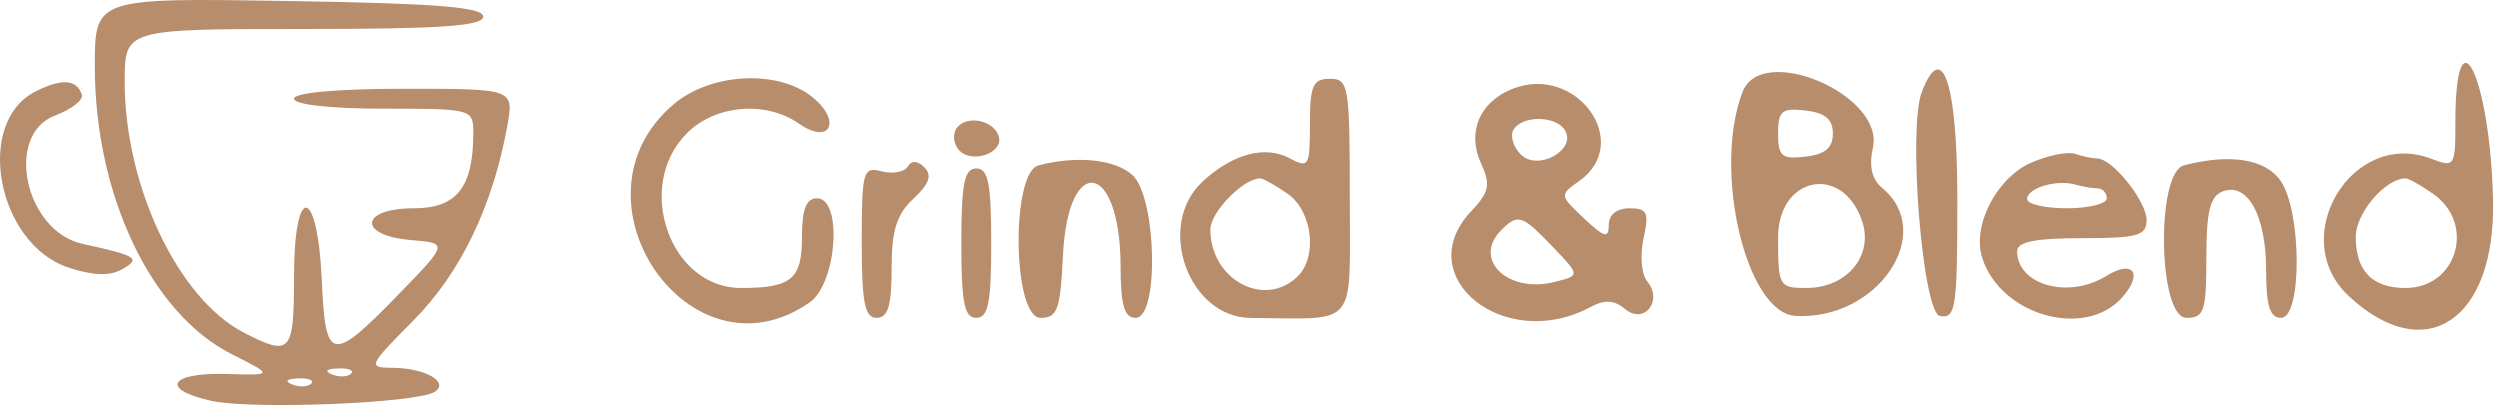 <svg width="251" height="41" viewBox="0 0 251 41" fill="none" xmlns="http://www.w3.org/2000/svg">
    <path fill-rule="evenodd" clip-rule="evenodd"
        d="M9.519 6.669C9.519 19.576 15.174 31.471 23.25 35.548C27.481 37.684 27.481 37.684 22.75 37.548C16.989 37.382 16.026 39.098 21.234 40.247C25.311 41.146 41.778 40.488 43.615 39.353C45.19 38.379 42.707 36.947 39.412 36.927C36.894 36.913 36.967 36.749 41.518 32.162C46.233 27.409 49.475 20.693 50.93 12.662C51.61 8.912 51.61 8.912 40.564 8.912C33.867 8.912 29.519 9.306 29.519 9.912C29.519 10.505 33.186 10.912 38.519 10.912C47.388 10.912 47.519 10.947 47.519 13.347C47.519 18.811 45.86 20.912 41.544 20.912C36.123 20.912 35.887 23.656 41.269 24.102C45.019 24.412 45.019 24.412 39.912 29.662C33.298 36.461 32.674 36.345 32.315 28.242C31.889 18.633 29.519 18.282 29.519 27.829C29.519 35.459 29.185 35.825 24.45 33.376C17.886 29.982 12.519 18.67 12.519 8.23C12.519 2.912 12.519 2.912 30.519 2.912C44.253 2.912 48.519 2.616 48.517 1.662C48.516 0.715 43.782 0.336 29.017 0.1C9.519 -0.212 9.519 -0.212 9.519 6.669ZM3.553 9.19C-2.596 12.3 -0.299 24.497 6.882 26.867C9.324 27.673 11.021 27.73 12.238 27.046C14.19 25.95 13.779 25.683 8.287 24.481C2.496 23.213 0.421 13.53 5.528 11.602C7.183 10.978 8.392 10.032 8.216 9.502C7.7 7.954 6.196 7.853 3.553 9.19ZM67.662 10.445C56.39 19.93 69.288 38.766 81.296 30.355C84.032 28.439 84.622 19.912 82.019 19.912C80.943 19.912 80.519 21.011 80.519 23.805C80.519 28.036 79.468 28.912 74.392 28.912C67.239 28.912 63.669 18.671 68.974 13.367C71.824 10.516 76.901 10.091 80.231 12.423C83.333 14.596 84.549 12.164 81.567 9.75C78.127 6.964 71.399 7.3 67.662 10.445ZM131.519 12.447C131.519 16.701 131.392 16.915 129.481 15.892C127.017 14.573 123.801 15.426 120.769 18.201C116.003 22.564 119.268 31.876 125.579 31.92C136.449 31.996 135.519 33.122 135.519 19.882C135.519 8.579 135.408 7.912 133.519 7.912C131.813 7.912 131.519 8.579 131.519 12.447ZM151.834 8.928C148.556 10.235 147.269 13.269 148.679 16.365C149.685 18.571 149.545 19.256 147.684 21.236C141.525 27.793 151.053 35.443 159.649 30.843C161.119 30.056 162.046 30.105 163.159 31.028C165.081 32.623 167.003 30.2 165.373 28.236C164.804 27.55 164.641 25.632 165.01 23.953C165.587 21.326 165.395 20.912 163.598 20.912C162.32 20.912 161.519 21.557 161.519 22.586C161.519 23.974 161.093 23.861 159.03 21.923C156.577 19.618 156.57 19.565 158.53 18.192C164.03 14.339 158.265 6.365 151.834 8.928ZM174.951 9.23C171.931 17.099 175.316 31.429 180.262 31.714C188.489 32.188 194.443 23.413 188.975 18.875C187.929 18.008 187.627 16.696 188.04 14.818C189.203 9.52 176.861 4.251 174.951 9.23ZM192.951 9.23C191.534 12.92 193.027 31.39 194.769 31.724C196.358 32.028 196.519 30.945 196.519 19.985C196.519 8.376 195.016 3.846 192.951 9.23ZM246.519 12.314C246.519 16.734 246.449 16.836 244.056 15.926C236.148 12.919 229.569 23.852 235.777 29.685C243.478 36.919 250.594 32.19 250.3 20.032C250 7.666 246.519 0.558 246.519 12.314ZM184.019 13.412C184.019 14.85 183.247 15.501 181.269 15.728C178.885 16.003 178.519 15.694 178.519 13.412C178.519 11.13 178.885 10.821 181.269 11.096C183.247 11.323 184.019 11.974 184.019 13.412ZM95.999 12.944C95.611 13.572 95.764 14.557 96.339 15.132C97.683 16.476 100.816 15.304 100.269 13.661C99.713 11.99 96.883 11.514 95.999 12.944ZM157.113 13.064C158.334 15.039 154.402 17.224 152.696 15.518C151.919 14.74 151.587 13.611 151.96 13.008C152.851 11.565 156.209 11.602 157.113 13.064ZM203.94 16.328C200.466 17.844 197.983 22.647 199.006 25.872C200.836 31.636 209.264 34.061 213.025 29.906C215.217 27.483 214.192 26.011 211.487 27.7C207.702 30.064 202.519 28.626 202.519 25.212C202.519 24.279 204.352 23.912 209.019 23.912C214.627 23.912 215.519 23.663 215.519 22.101C215.519 20.206 212.08 15.912 210.562 15.912C210.078 15.912 209.083 15.703 208.351 15.448C207.618 15.194 205.634 15.589 203.94 16.328ZM91.131 16.731C90.793 17.277 89.617 17.489 88.518 17.201C86.649 16.713 86.519 17.172 86.519 24.295C86.519 30.399 86.817 31.912 88.019 31.912C89.151 31.912 89.519 30.694 89.519 26.951C89.519 23.131 90.024 21.52 91.713 19.945C93.287 18.48 93.602 17.595 92.826 16.819C92.124 16.117 91.529 16.086 91.131 16.731ZM104.269 16.601C101.476 17.331 101.668 31.912 104.471 31.912C106.167 31.912 106.463 31.093 106.721 25.672C107.216 15.312 112.473 16.212 112.504 26.662C112.515 30.655 112.878 31.912 114.019 31.912C116.402 31.912 116.124 19.769 113.69 17.567C111.953 15.995 108.1 15.6 104.269 16.601ZM219.269 16.601C216.436 17.342 216.674 31.912 219.519 31.912C221.298 31.912 221.519 31.245 221.519 25.881C221.519 21.206 221.889 19.707 223.164 19.218C225.653 18.263 227.519 21.641 227.519 27.103C227.519 30.711 227.894 31.912 229.019 31.912C231.143 31.912 231.099 21.185 228.962 18.135C227.44 15.961 223.876 15.397 219.269 16.601ZM96.519 24.412C96.519 30.412 96.819 31.912 98.019 31.912C99.219 31.912 99.519 30.412 99.519 24.412C99.519 18.412 99.219 16.912 98.019 16.912C96.819 16.912 96.519 18.412 96.519 24.412ZM129.296 19.469C131.745 21.184 132.308 25.723 130.319 27.712C127.008 31.023 121.519 28.106 121.519 23.034C121.519 21.31 124.835 17.912 126.519 17.912C126.824 17.912 128.074 18.613 129.296 19.469ZM210.601 18.912C211.106 18.912 211.519 19.362 211.519 19.912C211.519 20.462 209.719 20.912 207.519 20.912C205.319 20.912 203.519 20.495 203.519 19.985C203.519 18.882 206.472 17.993 208.351 18.531C209.083 18.74 210.096 18.912 210.601 18.912ZM244.296 19.469C248.586 22.473 246.692 28.912 241.519 28.912C238.173 28.912 236.519 27.21 236.519 23.769C236.519 21.393 239.491 17.912 241.519 17.912C241.824 17.912 243.074 18.613 244.296 19.469ZM186.933 22.132C188.157 25.632 185.463 28.912 181.364 28.912C178.612 28.912 178.519 28.746 178.519 23.852C178.519 17.724 184.934 16.413 186.933 22.132ZM155.899 24.787C158.653 27.662 158.653 27.662 156.066 28.311C151.367 29.49 147.805 26.026 150.719 23.112C152.406 21.425 152.8 21.552 155.899 24.787ZM35.248 37.516C34.916 37.848 34.053 37.884 33.332 37.595C32.534 37.276 32.771 37.039 33.936 36.991C34.99 36.948 35.58 37.184 35.248 37.516ZM31.248 38.516C30.916 38.848 30.053 38.884 29.332 38.595C28.534 38.276 28.771 38.039 29.936 37.991C30.99 37.948 31.58 38.184 31.248 38.516Z"
        fill="#B78D6C" />
</svg>